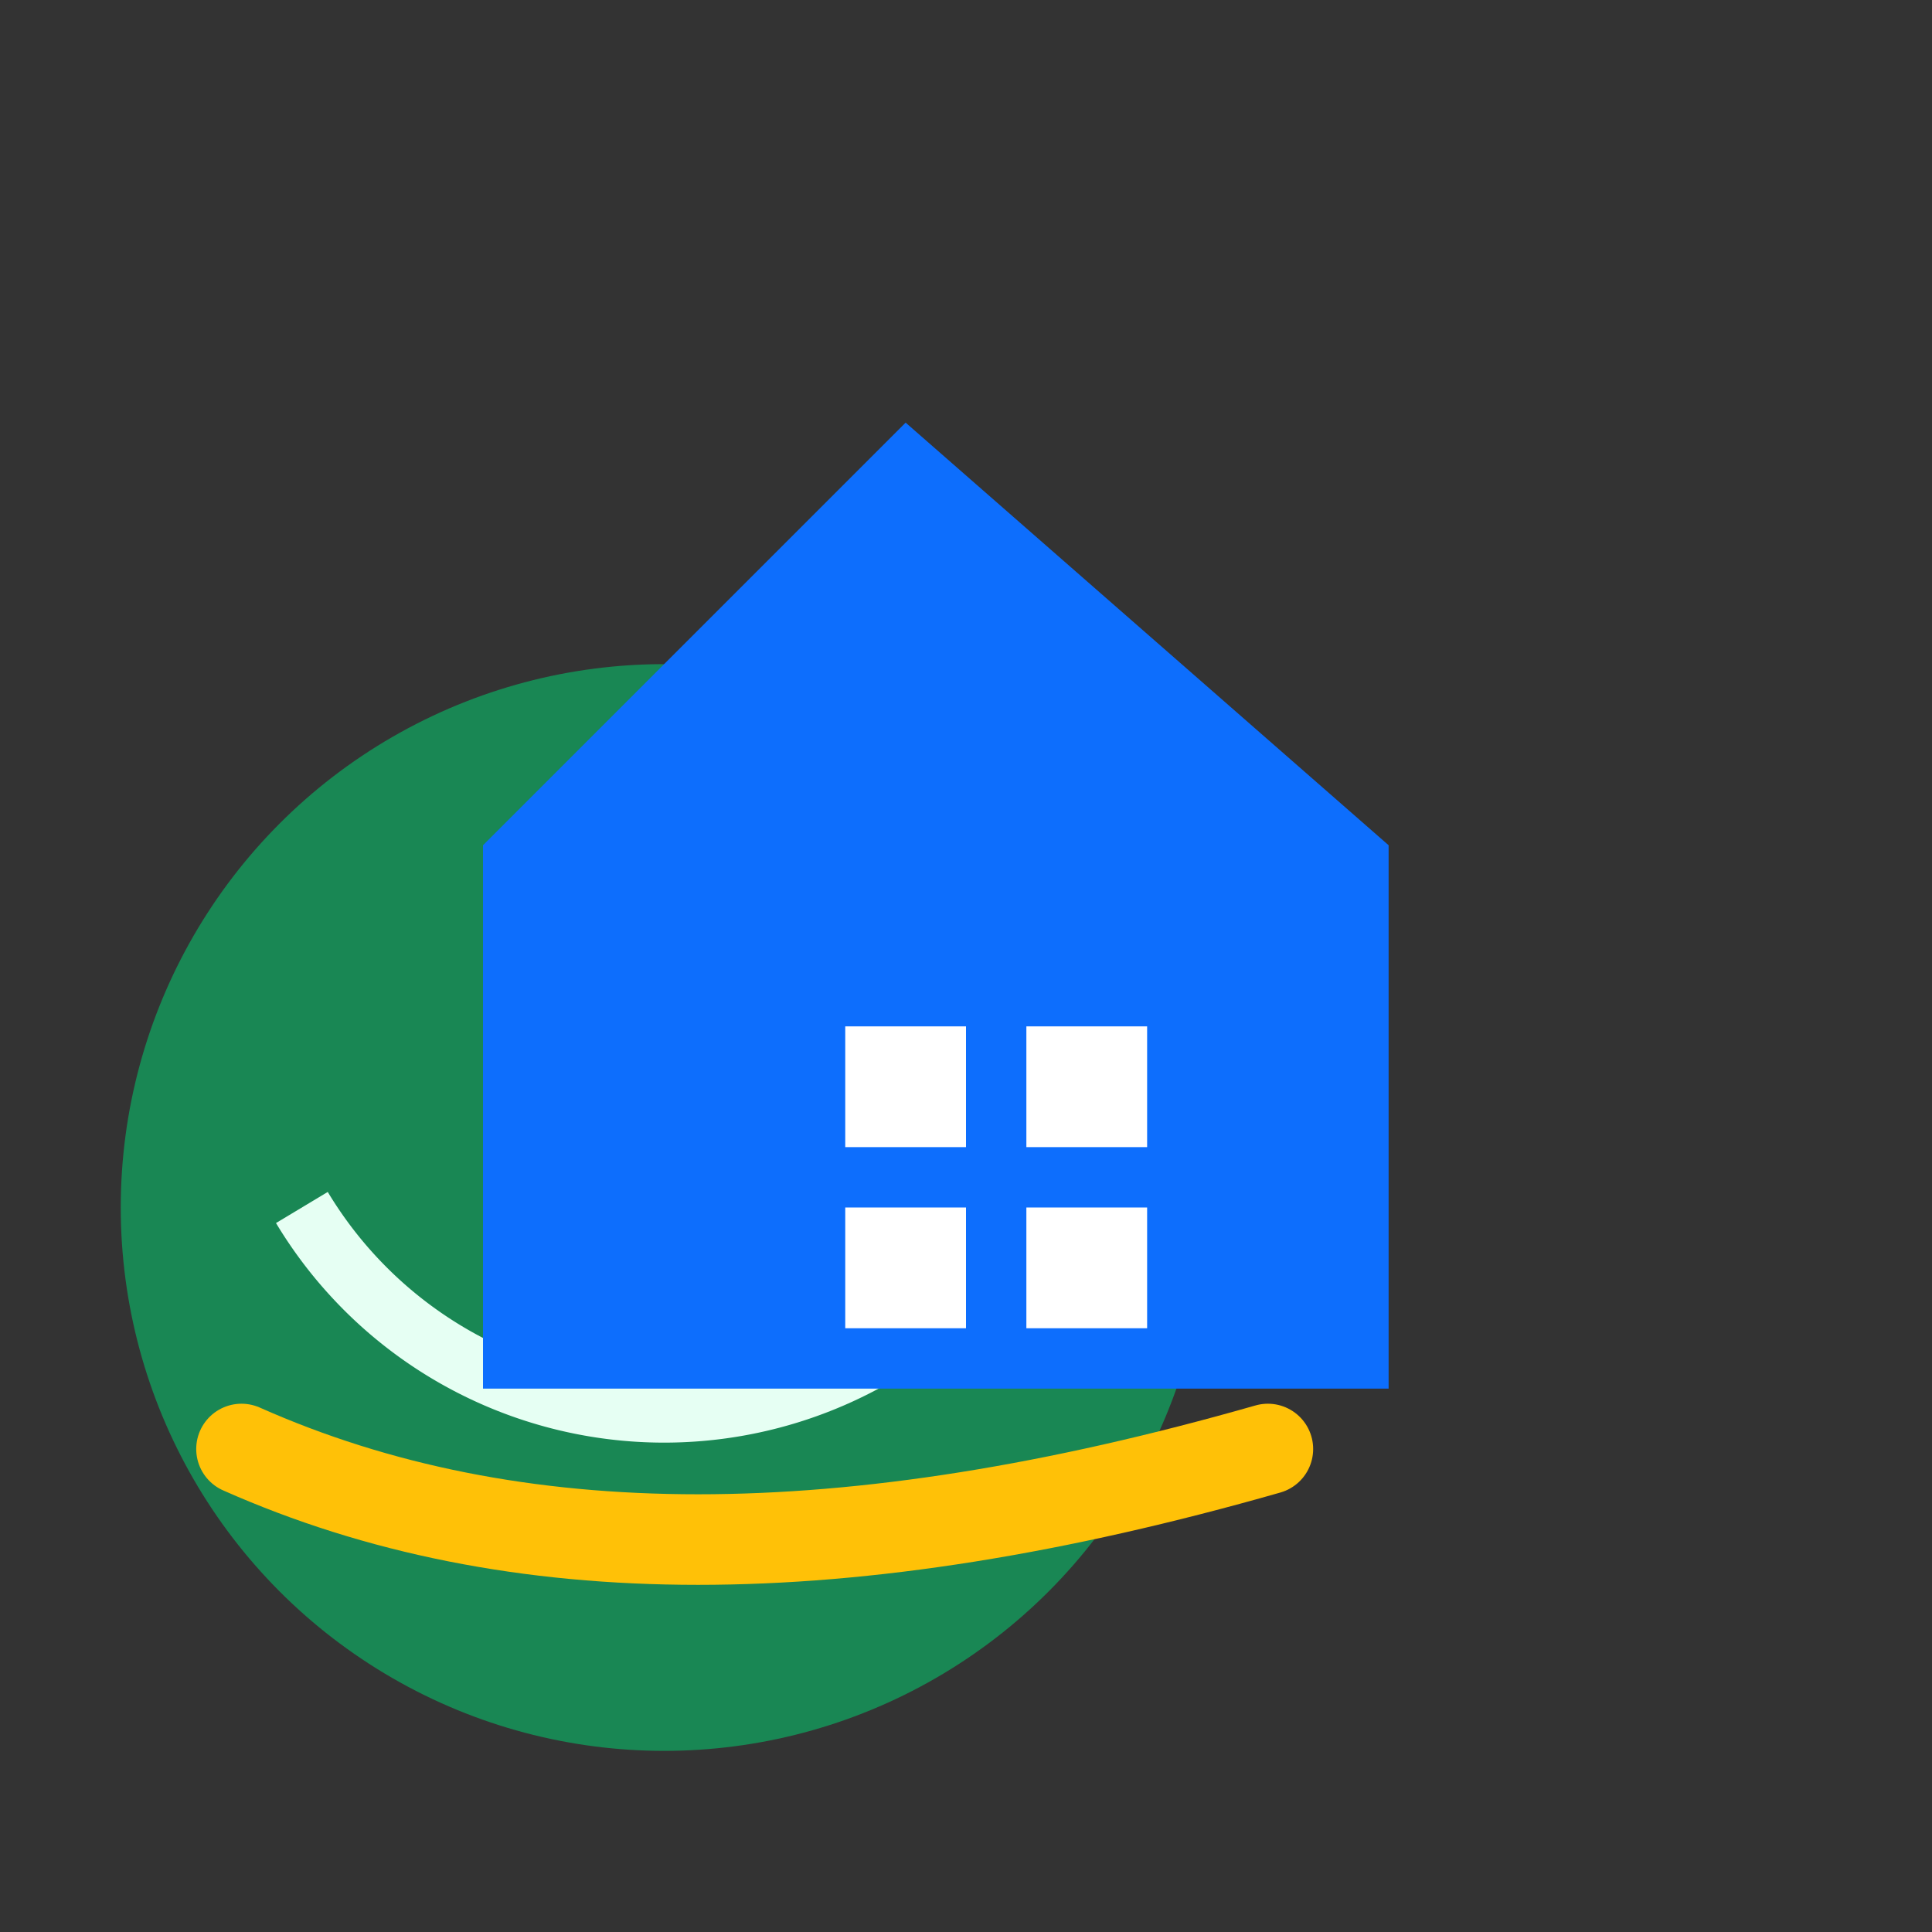 <svg width="64" height="64" viewBox="0 0 64 64" xmlns="http://www.w3.org/2000/svg" aria-label="Inoa Services Logo" role="img">
  <rect x="0" y="0" width="64" height="64" fill="#333333" stroke="none"/>
  <title>Inoa Services</title>
  <circle cx="22" cy="40" r="18" fill="#198754" />
  <path d="M10 40a14 14 0 0024 0" fill="none" stroke="#e6fff3" stroke-width="2" />
  <path d="M30 14l16 14v18H16V28l14-14z" fill="#0D6EFD" />
  <rect x="28" y="34" width="4" height="4" fill="#ffffff" />
  <rect x="34" y="34" width="4" height="4" fill="#ffffff" />
  <rect x="28" y="40" width="4" height="4" fill="#ffffff" />
  <rect x="34" y="40" width="4" height="4" fill="#ffffff" />
  <path d="M8 48c9 4 20 4 34 0" fill="none" stroke="#FFC107" stroke-width="3" stroke-linecap="round" />
</svg>
